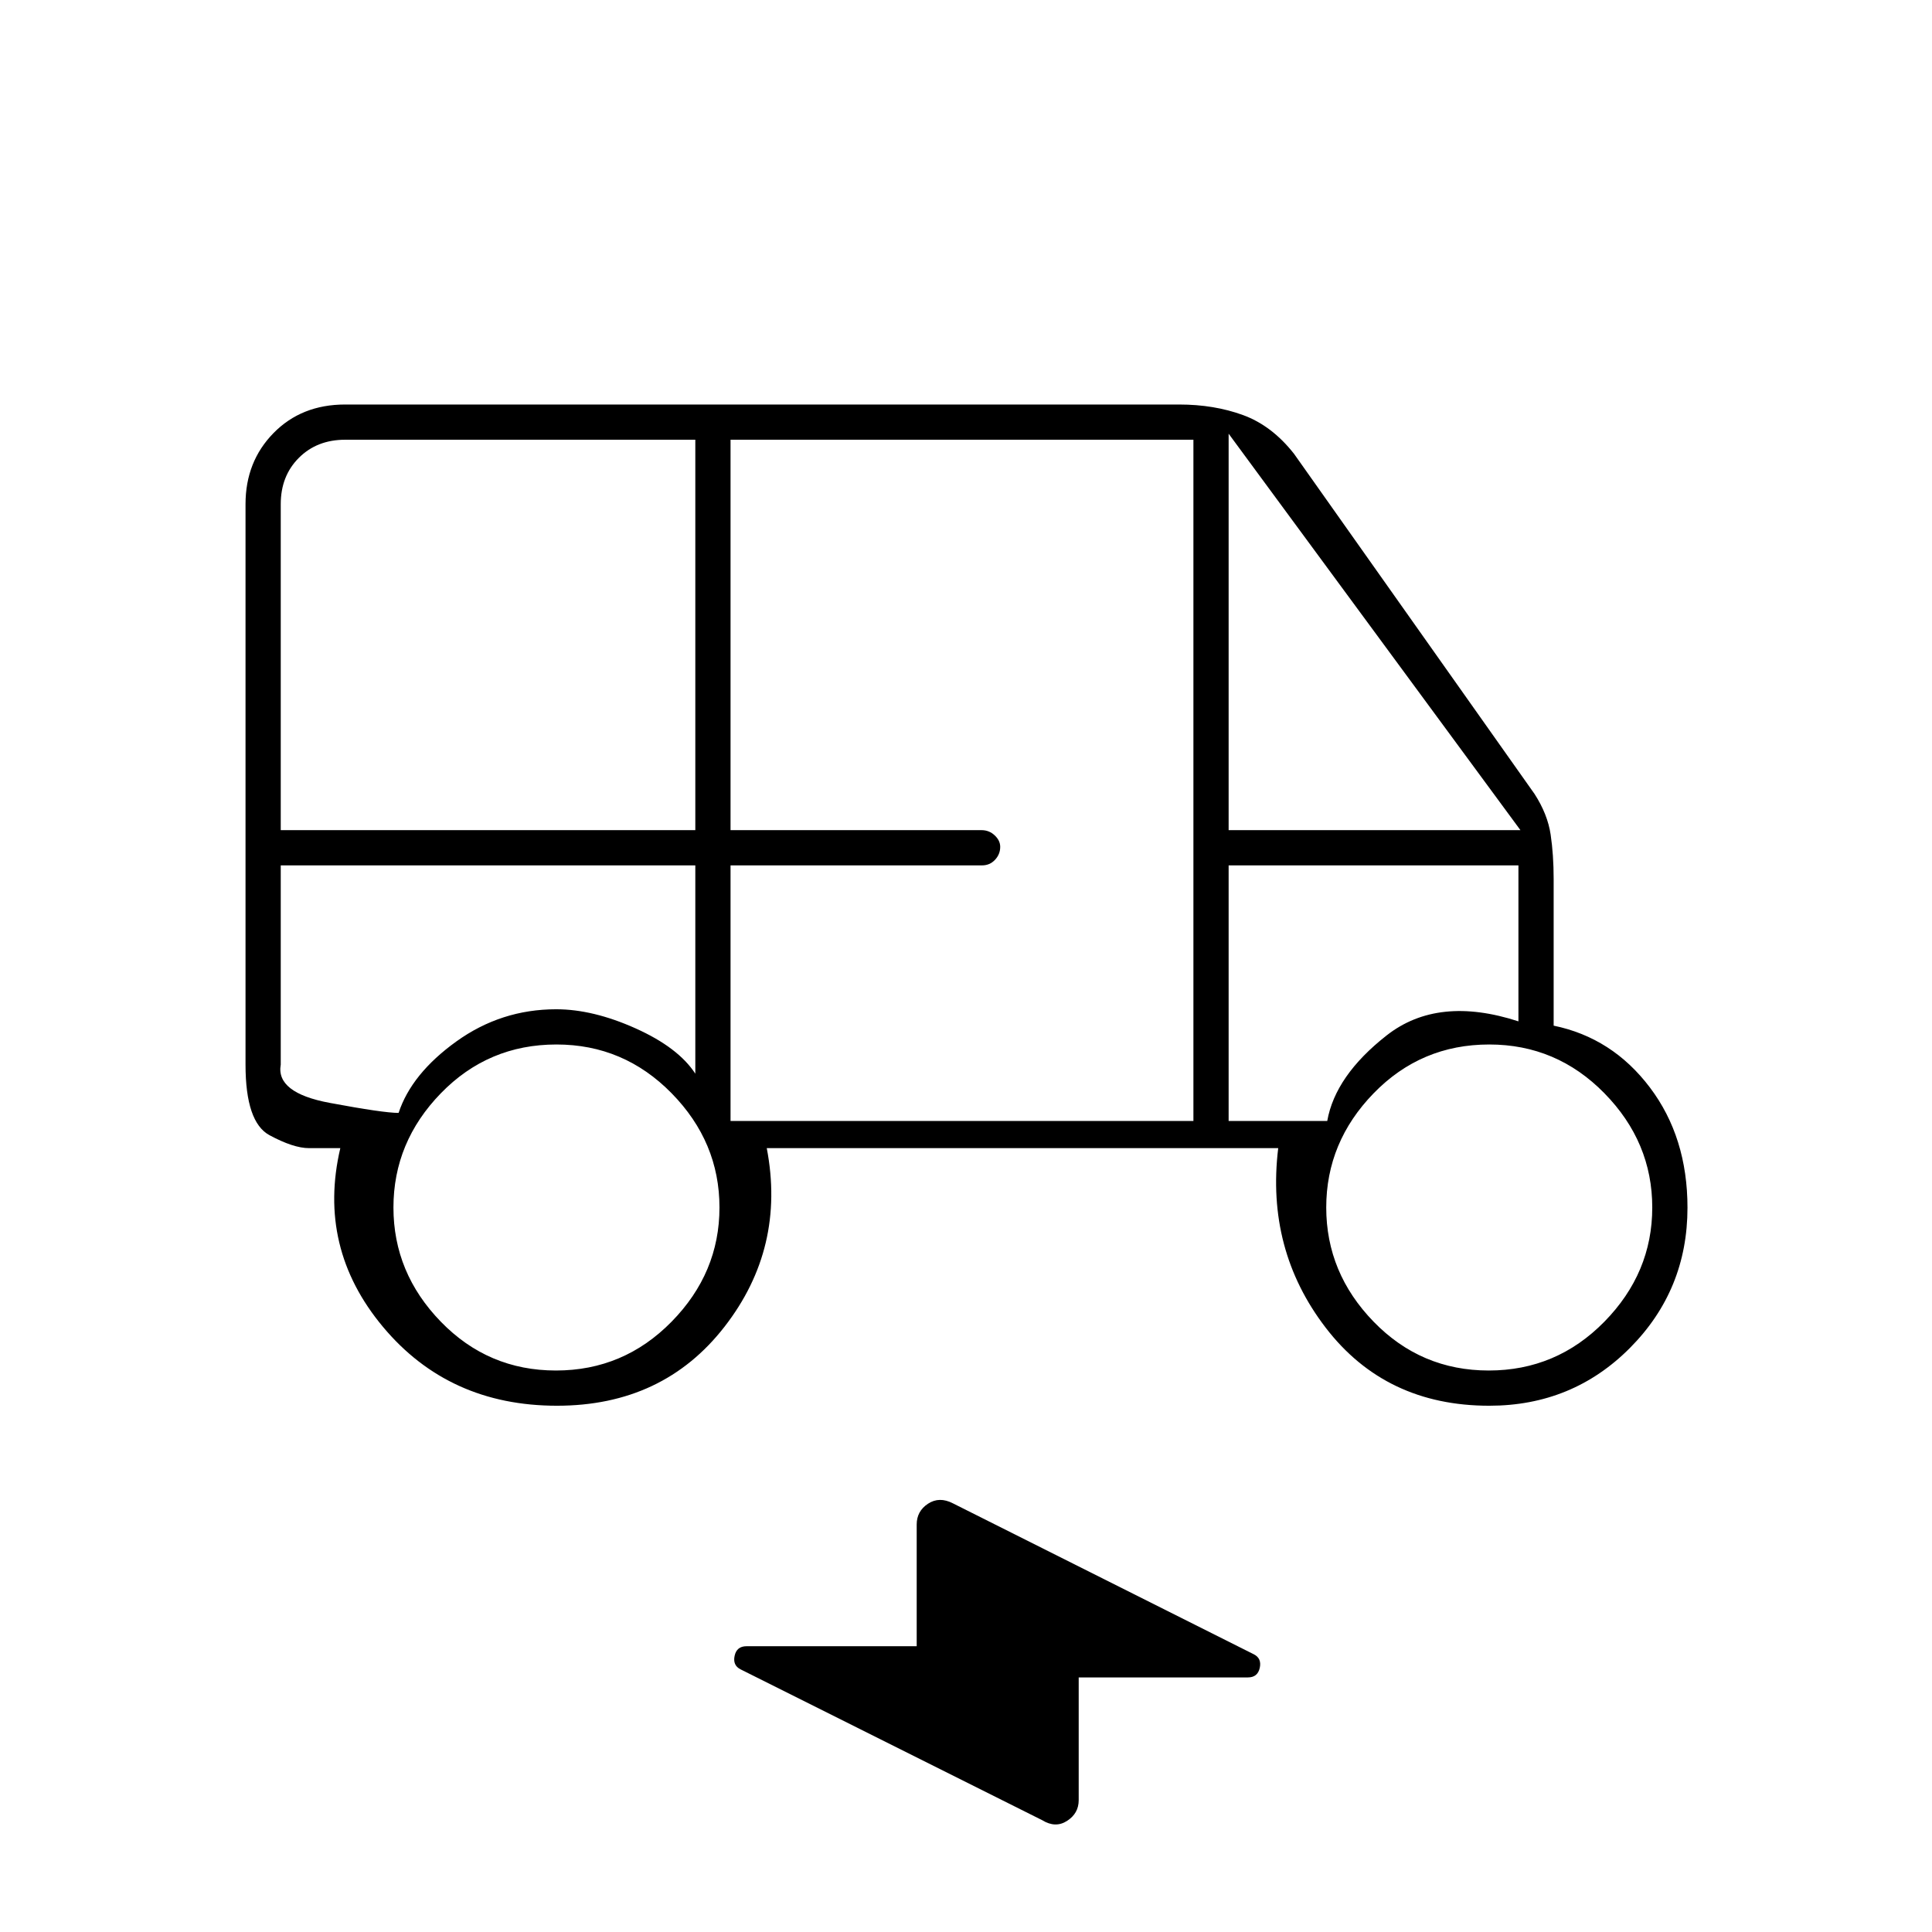 <svg xmlns="http://www.w3.org/2000/svg" height="20" viewBox="0 -960 960 960" width="20"><path d="M276.75-261.5q-53.75 0-86.5-39.25T169.1-389.5h-15.6q-7.67 0-19.58-6.42Q122-402.33 122-431v-278.5q0-21.14 13.92-35.32Q149.83-759 171.5-759h414.36q17.46 0 31.8 5.25T643-734.5l119.5 169q6.5 10.08 8 20.17 1.5 10.09 1.5 22.07v72.9q29.16 6.01 47.83 30.73 18.67 24.72 18.67 59.71 0 40.92-28.56 69.67T740-261.5q-51.5 0-81.25-38.75t-23.61-89.25H381q9.5 49.5-21 88.75t-83.25 39.25Zm-137.25-286h206v-194h-174q-14 0-23 9t-9 23v162ZM363-403h230v-338.5H363v194h124.75q3.75 0 6.5 2.58 2.75 2.57 2.75 5.71 0 3.71-2.6 6.46T488-530H363v127Zm247.5-144.5h145l-145-197v197ZM276.25-279q33.65 0 57.45-24.25 23.8-24.25 23.8-56.75t-23.76-56.75Q309.98-441 276.5-441q-33.9 0-57.45 24.25Q195.5-392.5 195.5-360t23.55 56.75Q242.6-279 276.25-279Zm463.5 0q33.65 0 57.45-24.25Q821-327.5 821-360t-23.76-56.75Q773.48-441 740-441q-33.9 0-57.45 24.25Q659-392.5 659-360t23.55 56.75Q706.1-279 739.75-279ZM517.92-55.53 368-130.5q-4-2-2.97-6.75 1.03-4.75 5.92-4.75h84.55v-60.46q0-6.65 5.61-10.34 5.61-3.7 12.39-.2L623-138q4 2 2.97 6.75-1.03 4.75-5.89 4.75H536v61q0 6.56-5.77 10.28-5.76 3.72-12.31-.31ZM139.5-530v99q-2.5 14 24.25 19t34.31 5q6.44-19.5 28.69-35.5t49.61-16q18.32 0 39.48 9.5 21.16 9.5 29.66 22.5V-530h-206Zm471 127h49q4-22.5 29.5-42.5t65.5-7V-530h-144v127Zm-471-127h206-206Zm471 0h144-144Z"/></svg>
